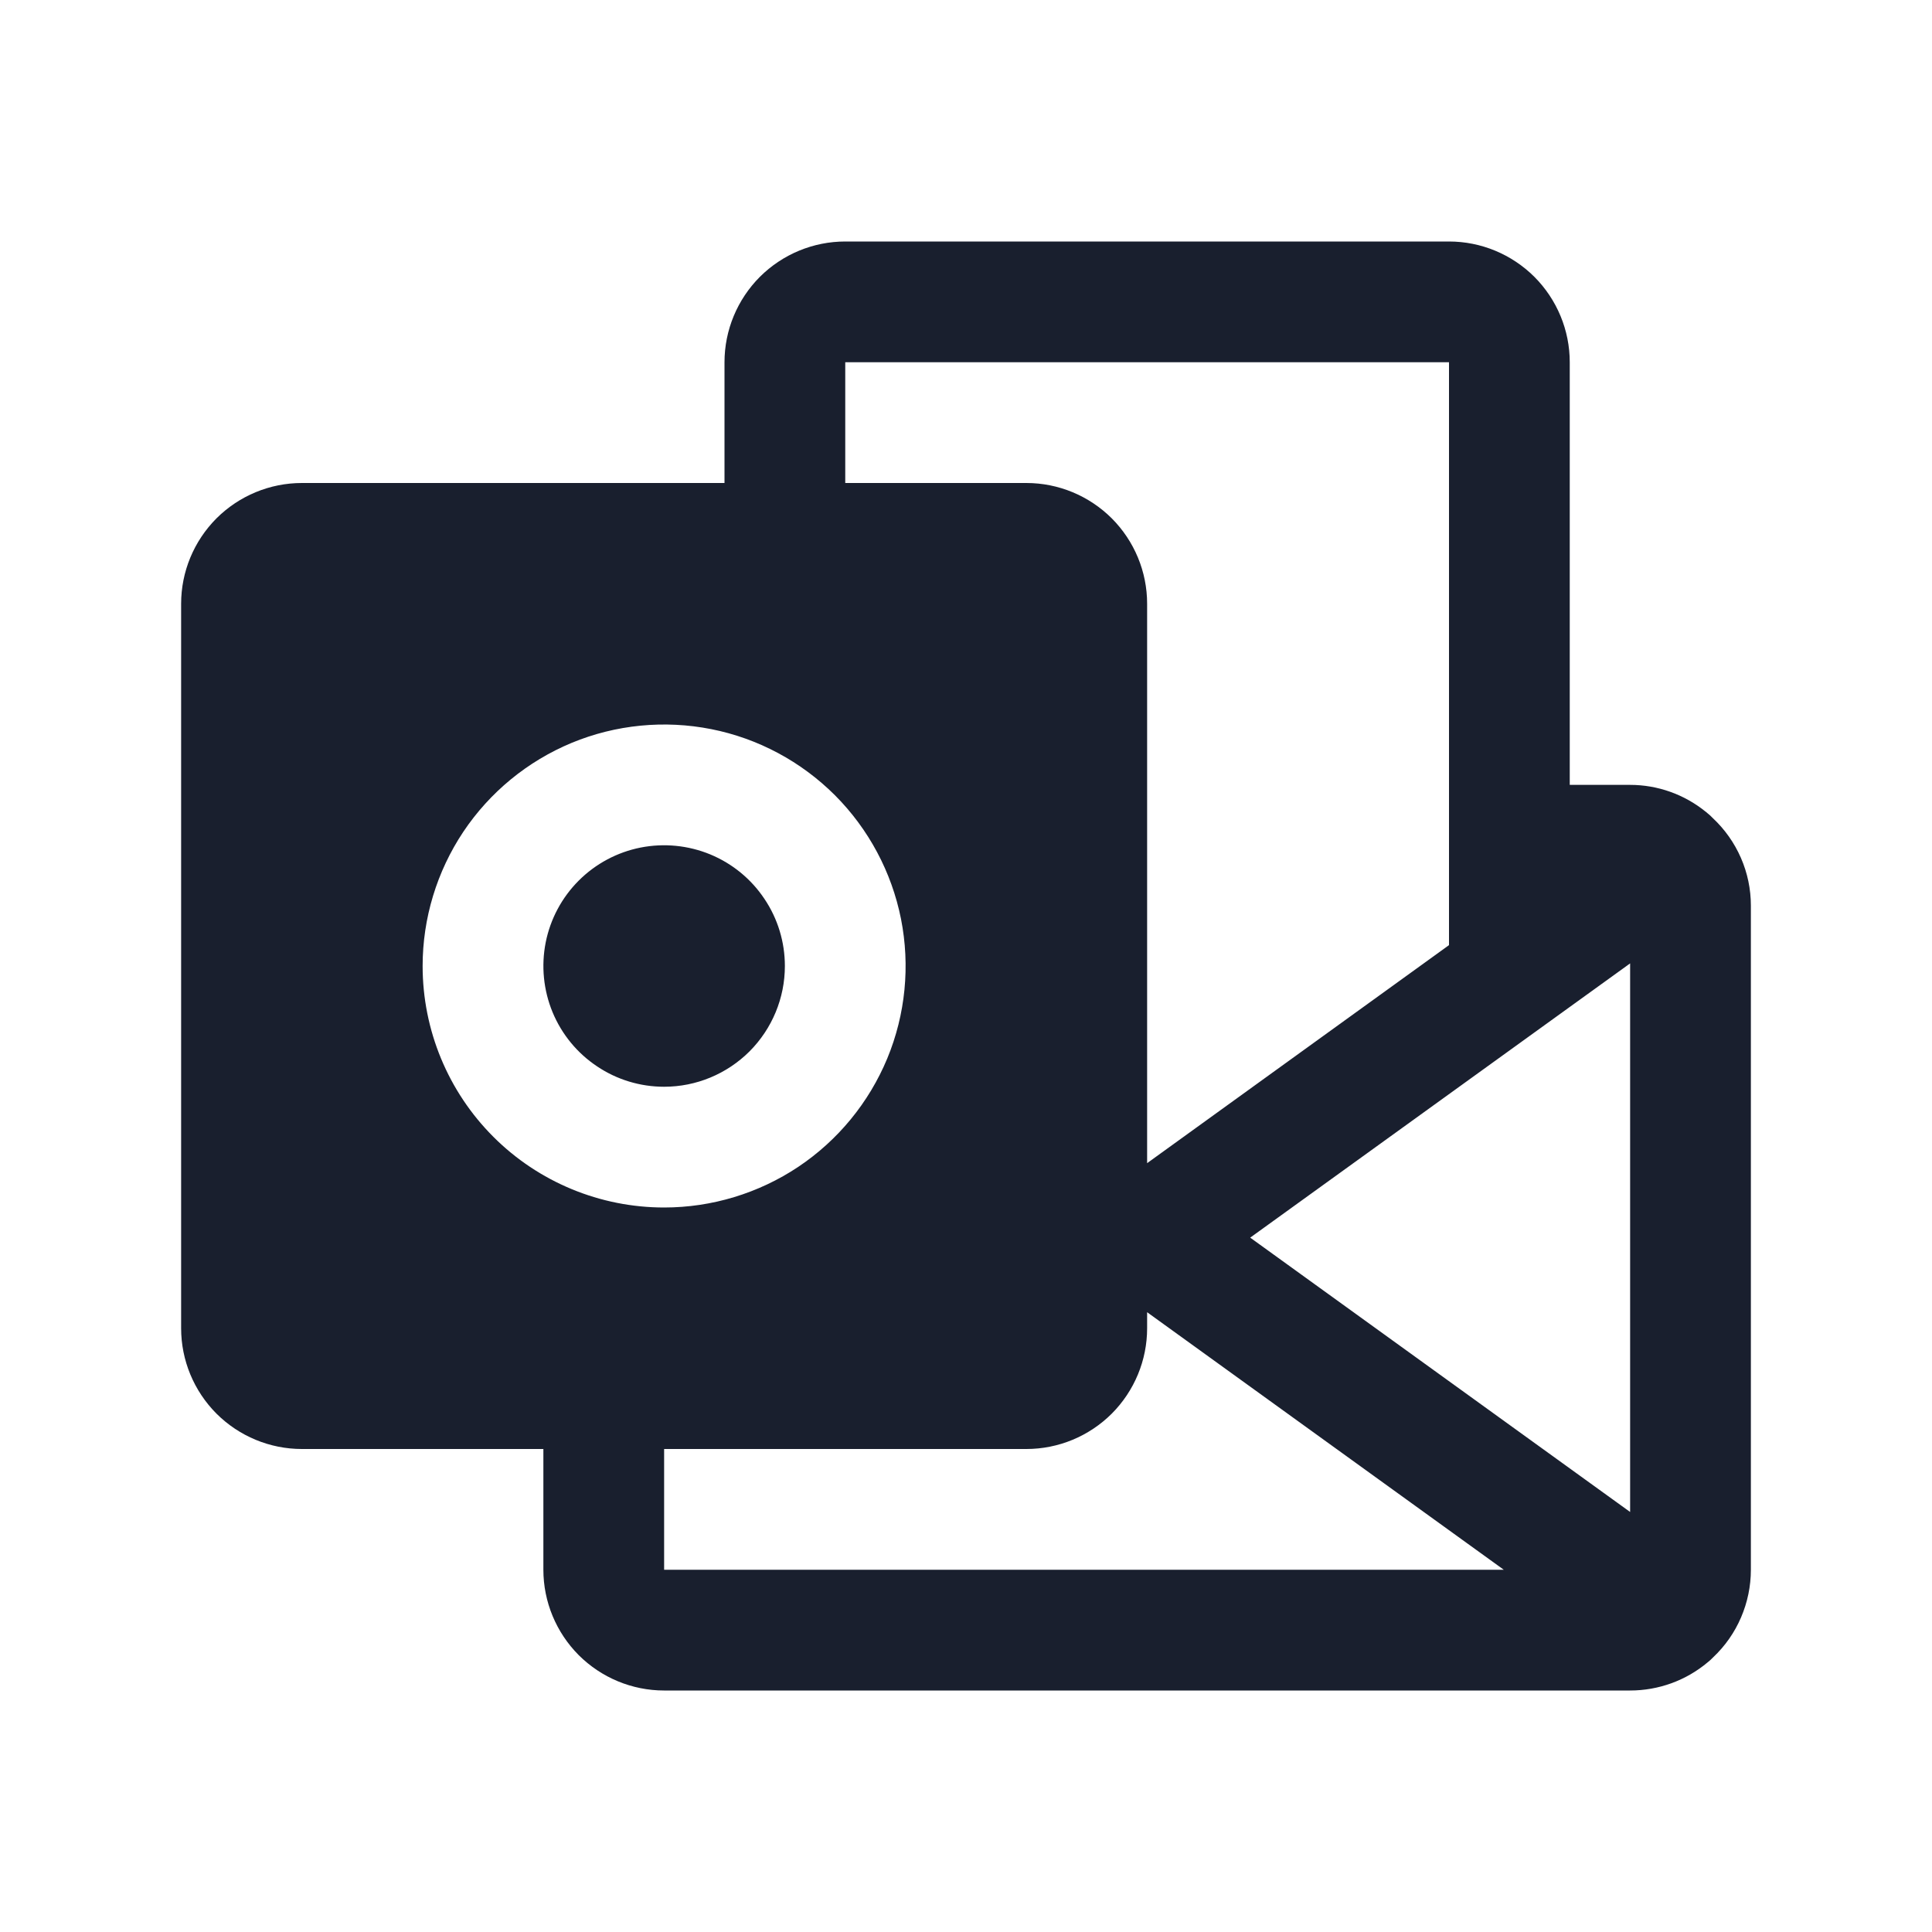 <svg width="20" height="20" viewBox="0 0 20 20" fill="none" xmlns="http://www.w3.org/2000/svg">
<path d="M6.875 11.25C6.628 11.25 6.386 11.177 6.181 11.039C5.975 10.902 5.815 10.707 5.72 10.478C5.626 10.25 5.601 9.999 5.649 9.756C5.697 9.514 5.816 9.291 5.991 9.116C6.166 8.941 6.389 8.822 6.631 8.774C6.874 8.726 7.125 8.751 7.353 8.845C7.582 8.94 7.777 9.1 7.914 9.306C8.052 9.511 8.125 9.753 8.125 10C8.125 10.332 7.993 10.649 7.759 10.884C7.524 11.118 7.207 11.25 6.875 11.25ZM18.125 9.375V16.25C18.125 16.42 18.09 16.588 18.023 16.744C17.956 16.9 17.858 17.04 17.734 17.157C17.717 17.175 17.698 17.192 17.678 17.208C17.453 17.397 17.169 17.5 16.875 17.5H6.875C6.543 17.5 6.226 17.368 5.991 17.134C5.757 16.899 5.625 16.581 5.625 16.25V15H3.125C2.793 15 2.476 14.868 2.241 14.634C2.007 14.399 1.875 14.082 1.875 13.75V6.25C1.875 5.918 2.007 5.601 2.241 5.366C2.476 5.132 2.793 5 3.125 5H7.5V3.75C7.5 3.418 7.632 3.101 7.866 2.866C8.101 2.632 8.418 2.5 8.75 2.5H15C15.332 2.5 15.649 2.632 15.884 2.866C16.118 3.101 16.25 3.418 16.25 3.75V8.125H16.875C17.159 8.125 17.435 8.223 17.656 8.402L17.663 8.407L17.673 8.416C17.694 8.432 17.713 8.45 17.731 8.469C17.855 8.585 17.954 8.725 18.022 8.881C18.09 9.037 18.125 9.205 18.125 9.375ZM8.75 5H10.625C10.957 5 11.274 5.132 11.509 5.366C11.743 5.601 11.875 5.918 11.875 6.25V12.041L15 9.784V3.75H8.75V5ZM6.875 12.5C7.369 12.5 7.853 12.353 8.264 12.079C8.675 11.804 8.995 11.414 9.185 10.957C9.374 10.5 9.423 9.997 9.327 9.512C9.23 9.027 8.992 8.582 8.643 8.232C8.293 7.883 7.848 7.644 7.363 7.548C6.878 7.452 6.375 7.501 5.918 7.69C5.461 7.88 5.071 8.2 4.796 8.611C4.522 9.022 4.375 9.506 4.375 10C4.375 10.663 4.638 11.299 5.107 11.768C5.576 12.237 6.212 12.5 6.875 12.5ZM15.567 16.25L11.875 13.584V13.75C11.875 14.082 11.743 14.399 11.509 14.634C11.274 14.868 10.957 15 10.625 15H6.875V16.25H15.567ZM16.875 9.973L12.942 12.812L16.875 15.652V9.973Z" fill="#191F2E"/>
</svg>
